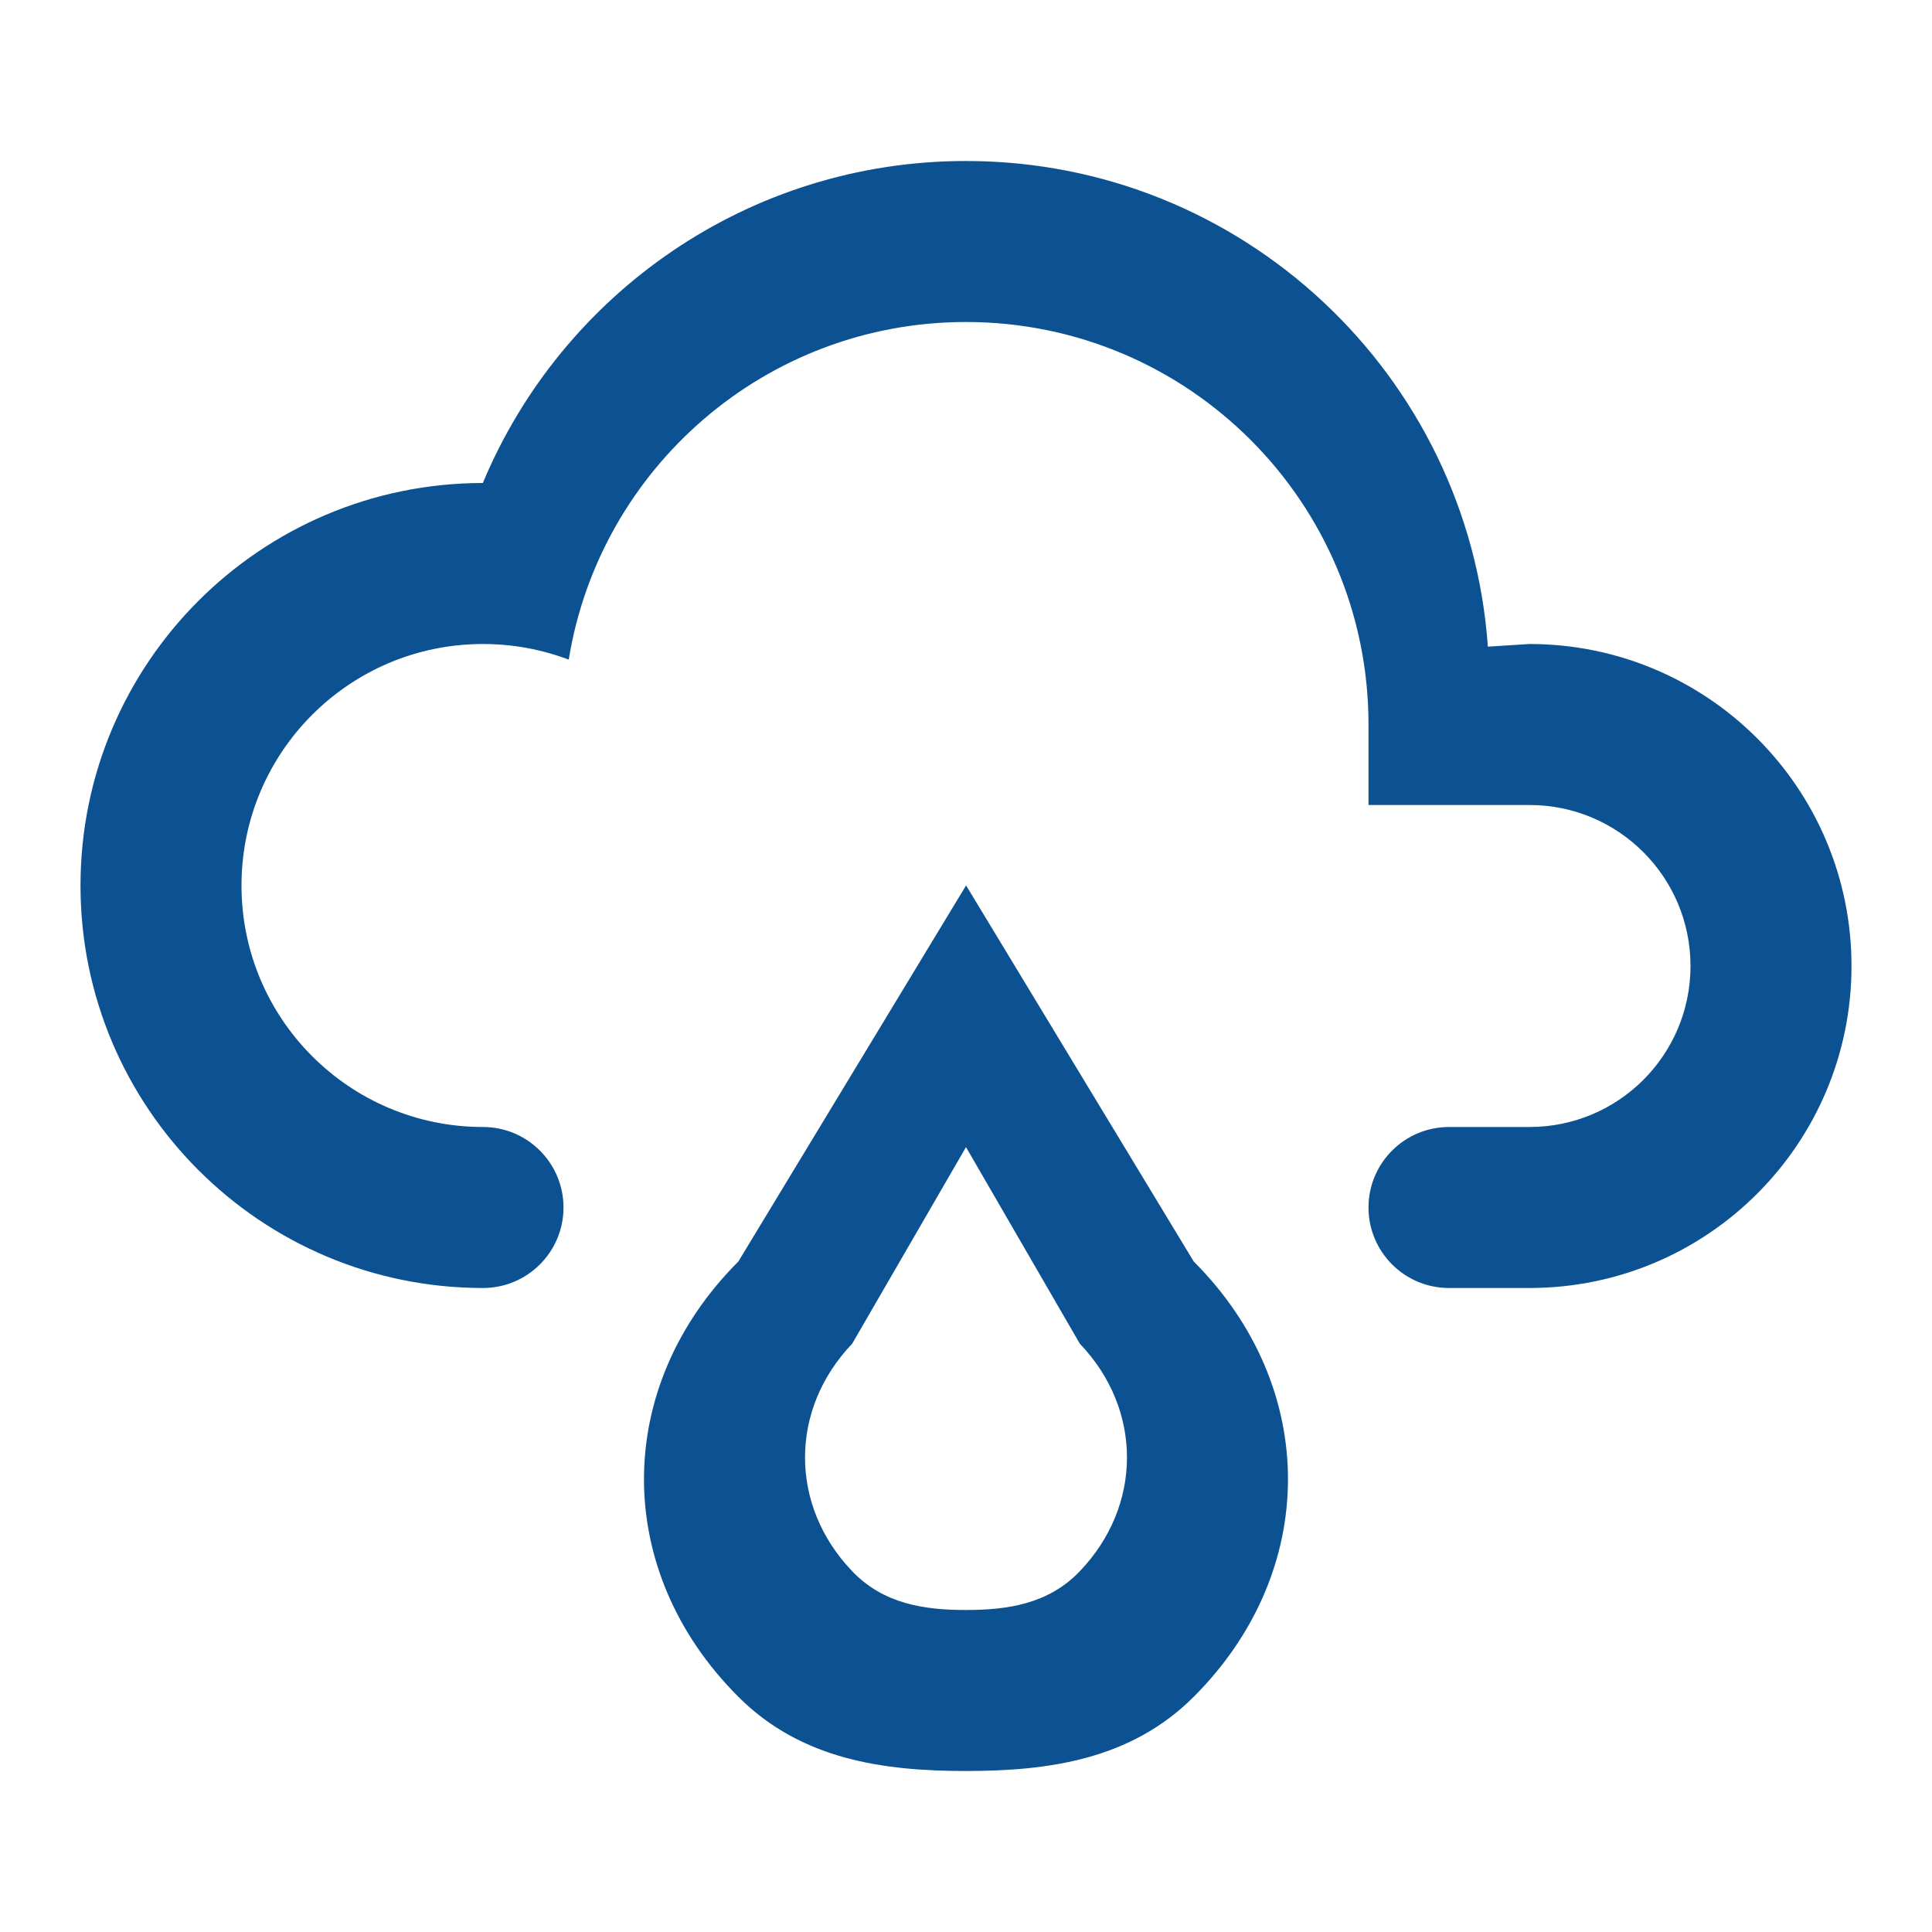<?xml version="1.0" encoding="utf-8"?>
<!DOCTYPE svg PUBLIC "-//W3C//DTD SVG 1.1//EN" "http://www.w3.org/Graphics/SVG/1.1/DTD/svg11.dtd">
<svg xmlns="http://www.w3.org/2000/svg" xmlns:xlink="http://www.w3.org/1999/xlink" version="1.1" baseProfile="full" width="24" height="24" viewBox="0 0 24.00 24.00" enable-background="new 0 0 24.00 24.00" xml:space="preserve">
	<path fill="#0C5292" fill-opacity="1" stroke-width="0.2" stroke-linejoin="round" d="M 6,14C 6.552,14 7,14.448 7,15C 7,15.552 6.552,16 6,16C 3.239,16 1,13.761 1,11C 1,8.239 3.238,6.001 5.998,6C 6.978,3.651 9.296,2 12,2C 15.433,2 18.244,4.661 18.483,8.033L 19,8C 21.209,8 23,9.791 23,12C 23,14.209 21.209,16 19,16L 18,16C 17.448,16 17,15.552 17,15C 17,14.448 17.448,14 18,14L 19,14C 20.105,14 21,13.105 21,12C 21,10.895 20.105,10 19,10L 17,10L 17,9C 17,6.239 14.761,4 12,4C 9.513,4 7.45,5.816 7.065,8.194C 6.734,8.069 6.375,8 6,8C 4.343,8 3,9.343 3,11C 3,12.657 4.343,14 6,14 Z M 14.829,15.671C 16.39,17.233 16.39,19.517 14.829,21.078C 14.048,21.86 13.024,22 12,22C 10.976,22 9.952,21.86 9.172,21.078C 7.609,19.517 7.609,17.234 9.172,15.671L 12.001,10.999L 14.829,15.671 Z M 13.414,16.692L 12,14.25L 10.586,16.692C 9.805,17.509 9.805,18.702 10.586,19.518C 10.976,19.927 11.488,20 12,20C 12.512,20 13.024,19.927 13.414,19.518C 14.195,18.702 14.195,17.508 13.414,16.692 Z "/>
</svg>

